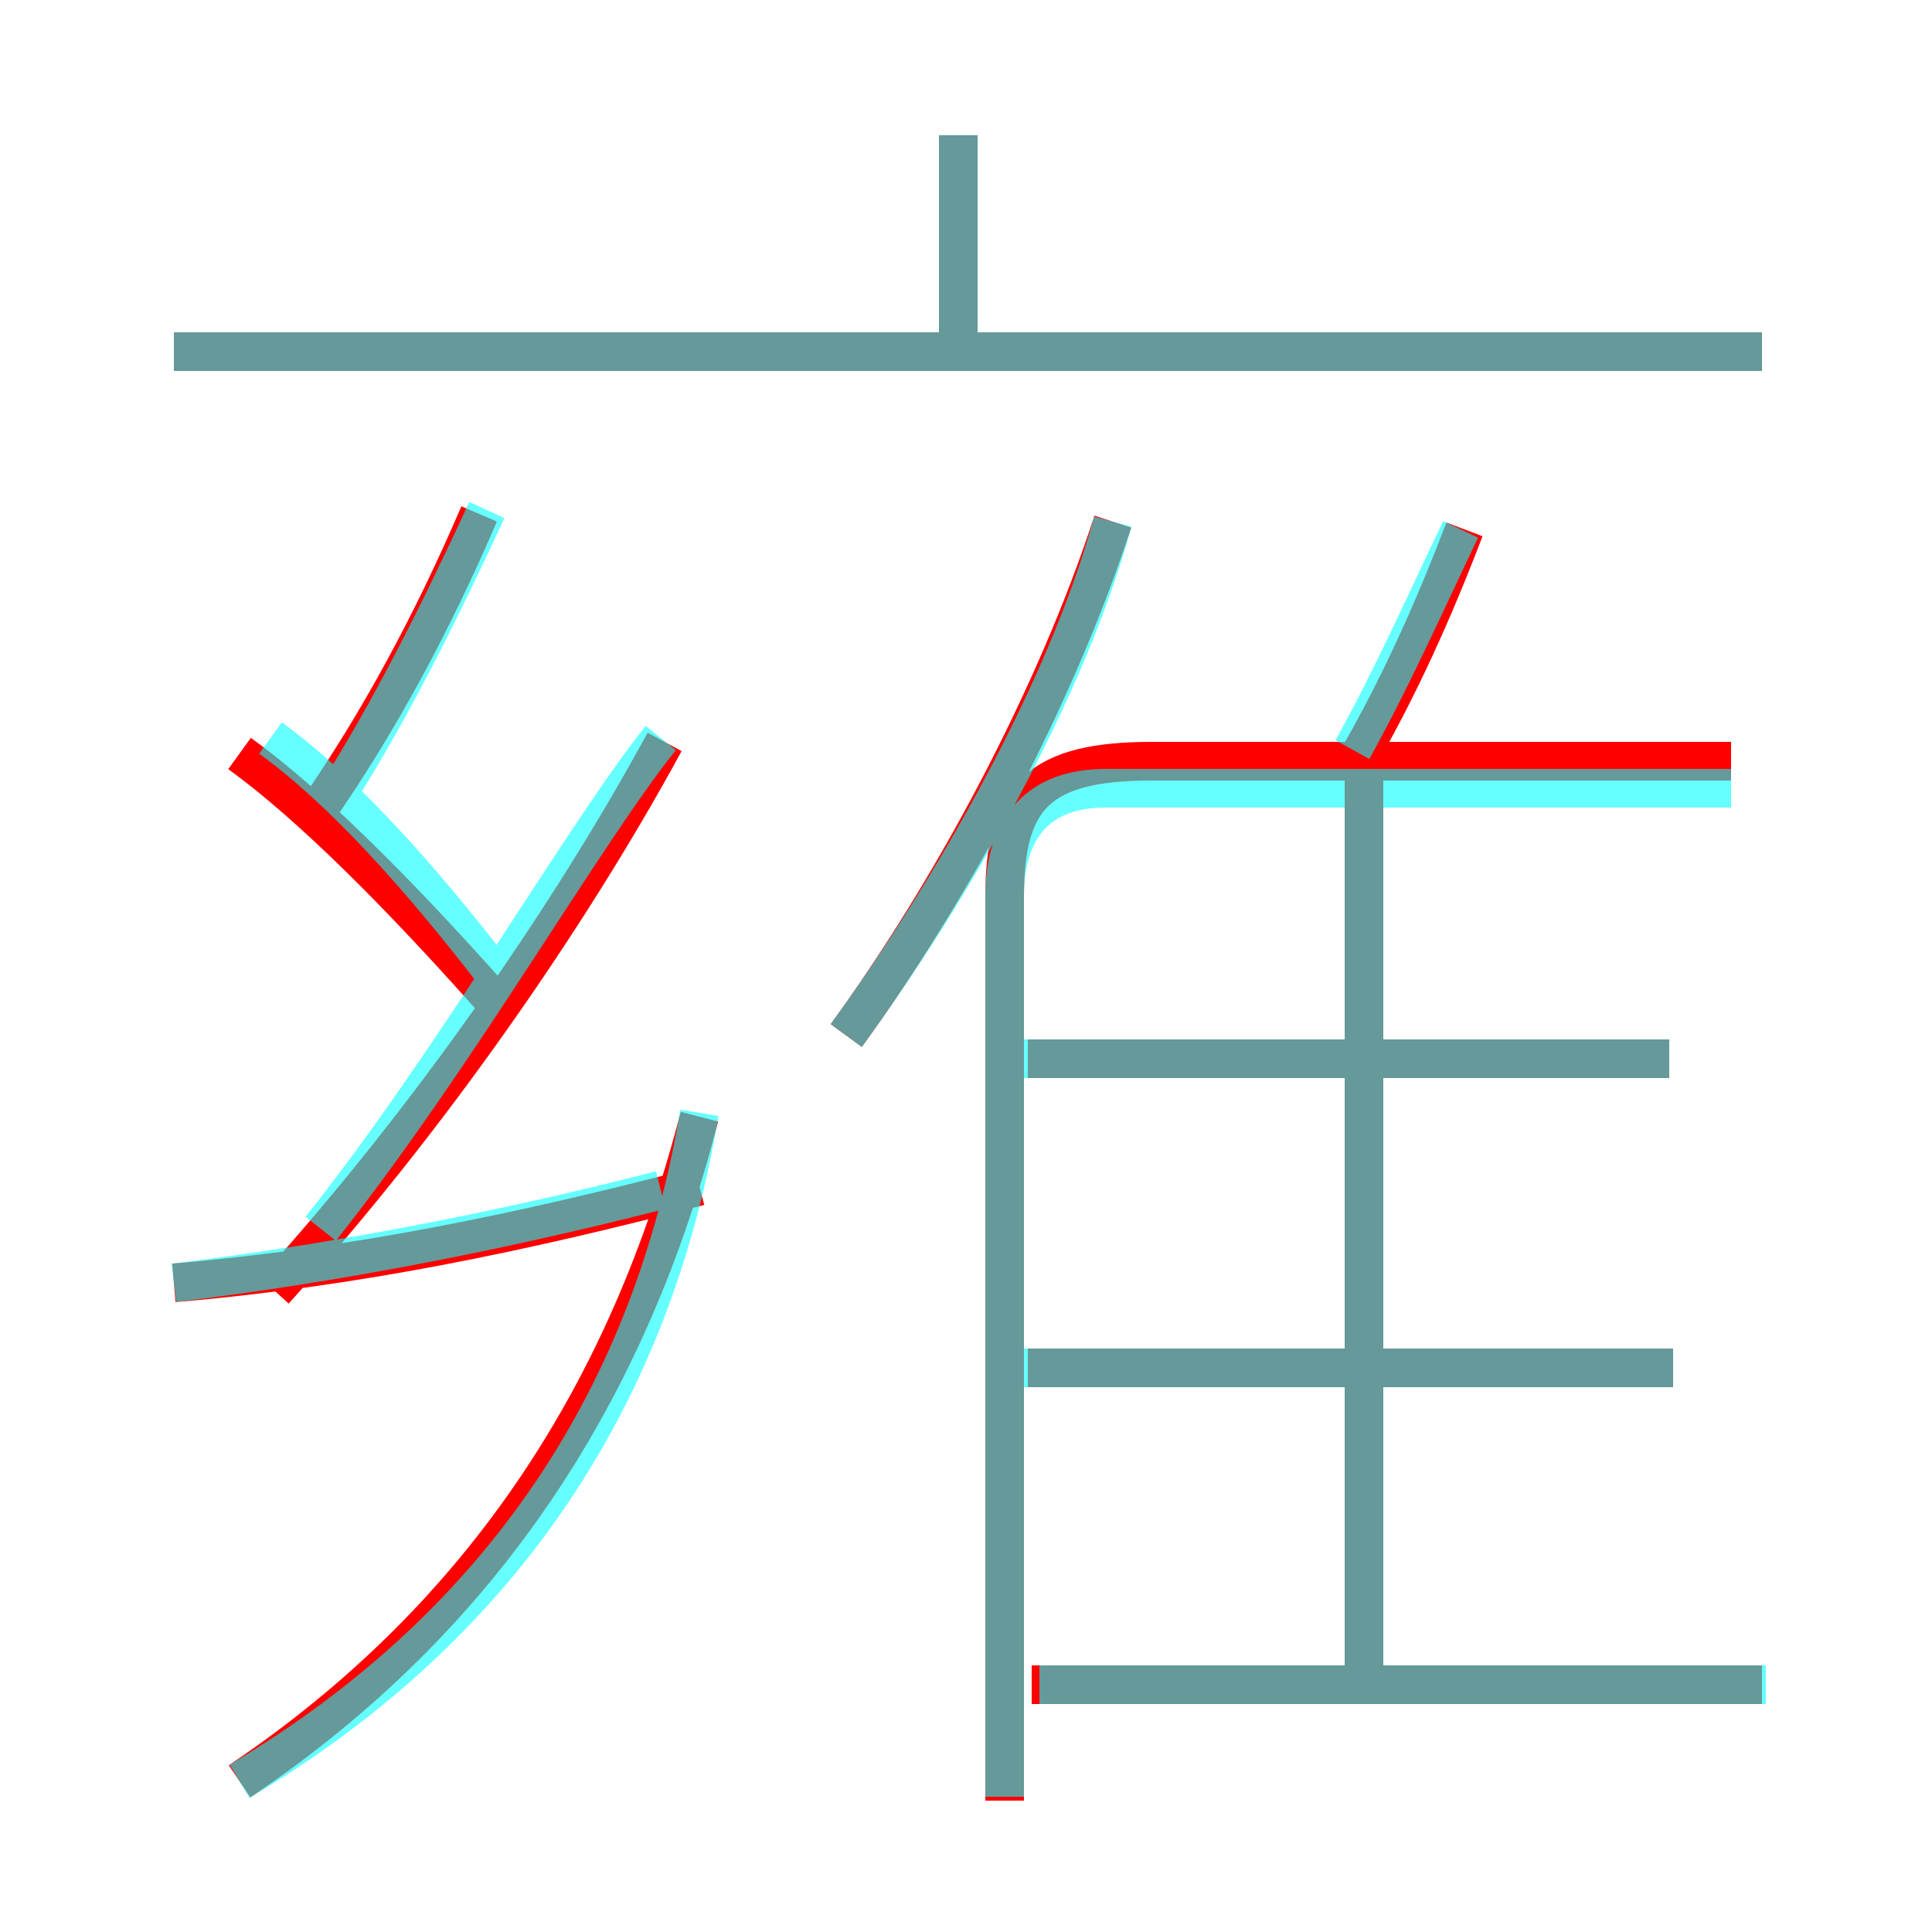 <?xml version='1.0' encoding='utf8'?>
<svg viewBox="0.0 -6.0 50.0 50.0" version="1.1" xmlns="http://www.w3.org/2000/svg">
<rect x="0.0" y="-6.0" width="50.0" height="50.0" fill="#333333" stroke="none"/>
<rect x="-1000" y="-1000" width="2000" height="2000" stroke="white" fill="white"/>
<g style="fill:none;stroke:rgba(255, 0, 0, 1);  stroke-width:1"><path d="M 26.0 2.6 L 26.0 -20.8 C 26.0 -23.4 26.9 -24.3 29.8 -24.3 L 44.8 -24.3 M 6.2 2.1 C 12.6 -2.2 16.3 -8.1 18.1 -15.1 M 4.5 -10.8 C 9.2 -11.2 13.5 -12.1 18.1 -13.3 M 12.7 -18.2 C 10.3 -20.9 8.0 -23.2 6.2 -24.5 M 7.1 -10.6 C 11.0 -14.9 14.7 -20.2 17.2 -24.8 M 45.6 -0.4 L 26.7 -0.4 M 8.2 -23.0 C 9.8 -25.3 11.2 -27.9 12.4 -30.7 M 43.3 -8.6 L 26.6 -8.6 M 35.3 -0.3 L 35.3 -24.6 M 21.9 -17.2 C 24.6 -20.9 27.3 -25.9 28.8 -30.5 M 43.2 -16.6 L 26.6 -16.6 M 45.6 -34.9 L 4.5 -34.9 M 24.8 -35.0 L 24.8 -40.5 M 35.1 -24.3 C 36.2 -26.2 37.1 -28.2 37.9 -30.3" transform="translate(0.0 38.0)" />
</g>
<g style="fill:none;stroke:rgba(0, 255, 255, 0.6);  stroke-width:1">
<path d="M 45.7 -0.4 L 26.9 -0.4 M 6.2 2.1 C 13.1 -2.0 16.9 -8.0 18.1 -15.2 M 4.5 -10.8 C 8.6 -11.3 12.8 -12.1 17.1 -13.2 M 12.8 -18.8 C 10.8 -21.4 8.8 -23.6 7.0 -24.9 M 26.0 2.5 L 26.0 -20.8 C 26.0 -22.6 26.9 -23.6 28.6 -23.6 L 44.8 -23.6 M 8.3 -12.2 C 11.8 -16.6 15.1 -22.4 17.1 -24.9 M 8.7 -23.4 C 10.1 -25.6 11.4 -28.2 12.6 -30.8 M 43.3 -8.6 L 25.9 -8.6 M 35.3 0.1 L 35.3 -23.9 M 21.9 -17.2 C 24.6 -20.9 27.6 -26.1 28.8 -30.5 M 43.2 -16.6 L 25.9 -16.6 M 45.6 -34.9 L 4.5 -34.9 M 24.8 -35.0 L 24.8 -40.5 M 35.0 -24.6 C 36.0 -26.4 36.8 -28.2 37.8 -30.3" transform="translate(0.0 38.0)" />
</g>
</svg>